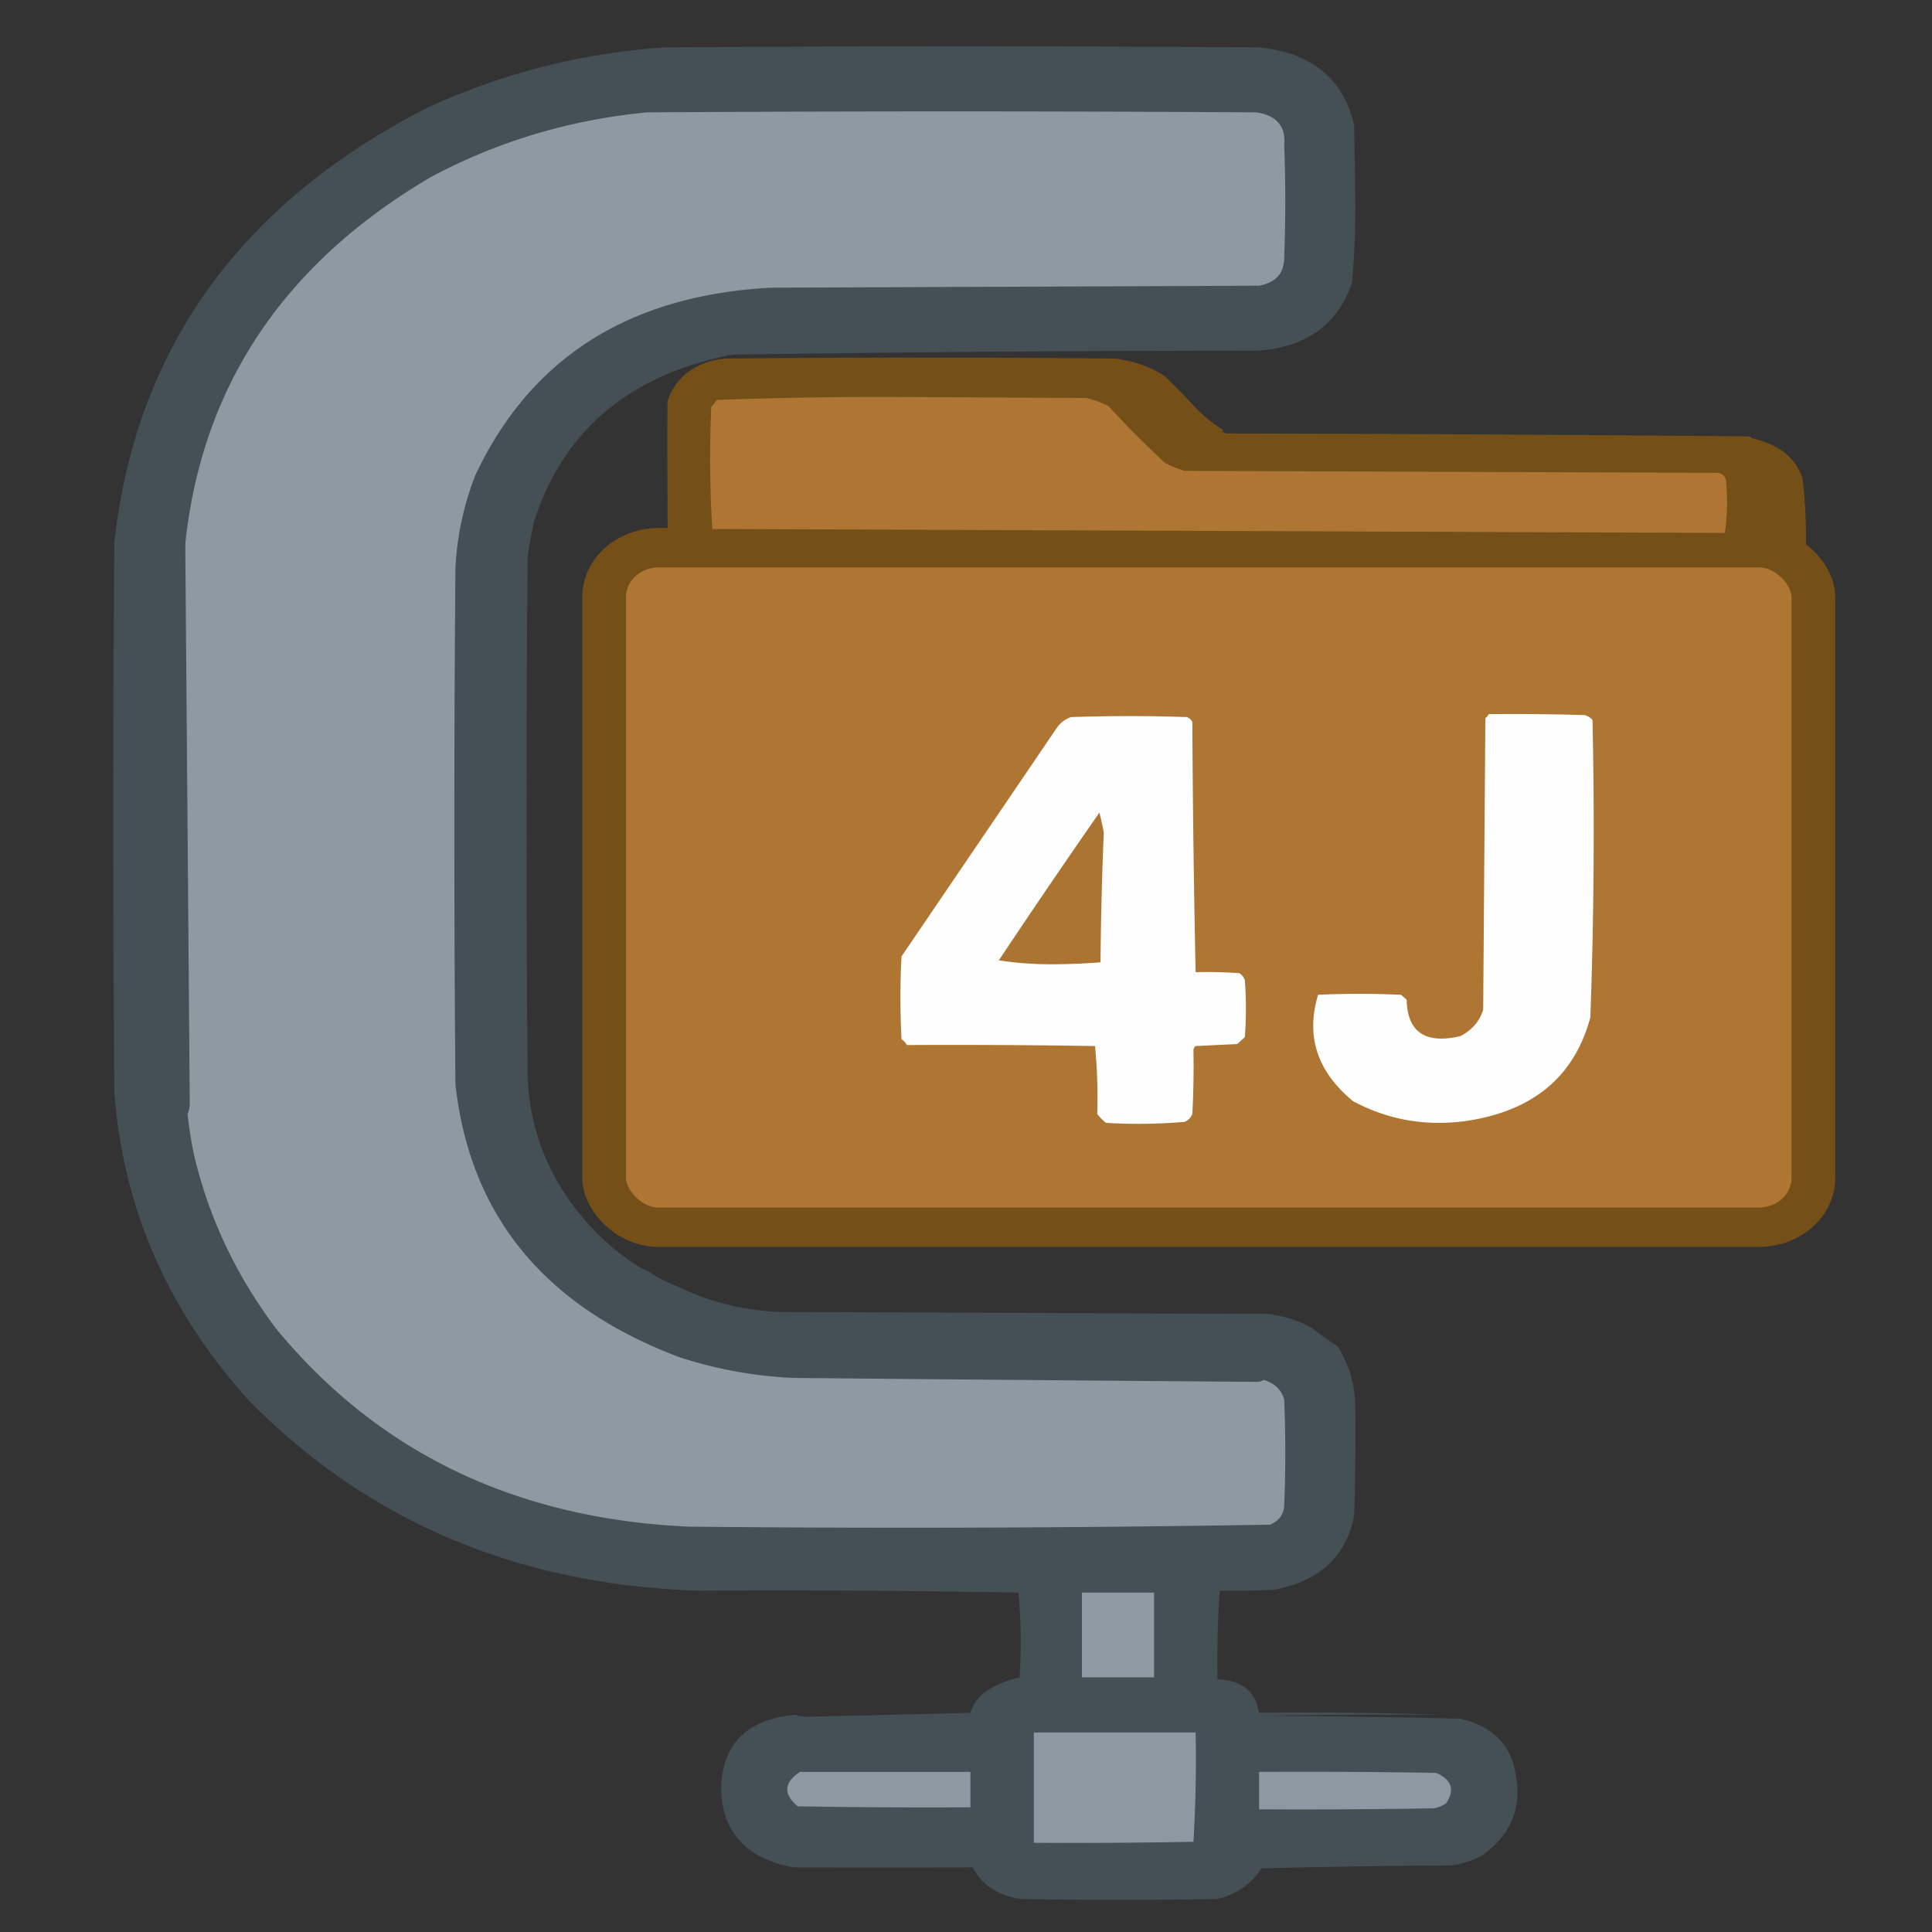 <svg xmlns="http://www.w3.org/2000/svg" width="1024" height="1024"
     style="shape-rendering:geometricPrecision;text-rendering:geometricPrecision;image-rendering:optimizeQuality;fill-rule:evenodd;clip-rule:evenodd">
    <rect width="100%" height="100%" fill="#333333" stroke="none"/>
    <path fill="#445055"
          d="M326.5 652.5a115.6 115.6 0 0 0 26 25l4 2a53.6 53.6 0 0 0 12 7q22.236 12.312 48 13.5l223 1a51.25 51.25 0 0 1 20 7 149 149 0 0 0 12 9.5q7.745 13.978 8 30 .25 28.004-.5 56-5.595 31.095-36.5 37.5-12.49.75-25 .5a599 599 0 0 0-1 45q16.593.594 19 17a1723 1723 0 0 1 83 1q-41.003-.25-82 .5 45.528.309 91 1.5 22.467 5.729 25.5 29 3.969 24.967-15.5 40.5a40.1 40.1 0 0 1-14 5q-43.509.25-87 1.5-6.632 11.858-20 15.5-45 1-90 0-15.314-2.345-22-16-41 .093-82 0-32.563-6.84-33-40.5.978-33.573 34-37 2.45.991 5.5 1 37.49-.921 74.5-2 1.61-5.817 6-10 7.33-5.79 16.5-8 1.241-21.759-.5-43a5330 5330 0 0 0-146-1q-123.64-4.206-205.5-96-55.954-68.311-62-157-1-139.5 0-279Q126.715 161.953 254.5 89q51.339-26.46 109-31 136-1 272 0 36.012 4.01 43.5 39.5l.5 37.5a484 484 0 0 1-1.5 42.5q-9.823 32.063-43.5 34.5-120.039.03-240 2-70.325 15.323-90.5 84.5a262 262 0 0 0-3 18q-1 132 0 264 1.396 40.24 25.5 72"
          style="opacity:1" transform="matrix(1.159 0 0 1.044 -69.222 -35.442)"/>
    <path fill="#8e99a2"
          d="M422.5 733.5q100 1.043 212 2 1.839-.03 3-1 7.526 2.278 9.5 10 1 27 0 54-.469 6.698-6.5 9.5a8951 8951 0 0 1-266 1Q256.157 802.966 186 708.5q-27.389-40.443-37.5-88a228 228 0 0 1-3-21q.991-2.45 1-5.5-.98-138.49-2-276.5v-8q11.668-119.835 112-185.5 45.854-27.285 99-33 139.5-1 279 0 13.637 2.484 12.5 16.5 1 28.5 0 57 .104 12.099-11.5 14.5l-223 1q-97.642 5.682-135.5 95.5a163 163 0 0 0-9 47q-1 131 0 262 10.002 99.974 102.5 138.5 25.413 9.162 52 10.5"
          style="opacity:1" transform="matrix(1.159 0 0 1.044 -69.222 -35.442)"/>
    <g transform="matrix(1.159 0 0 1.044 -69.222 -35.442)">
        <path fill="#744f18"
              d="M619.5 252.5q-.658-.098-1 .5l2 1q119.532.258 239 1.5c.916-.043 1.583 1.624 2 1 11.224 3.386 18.724 8.719 22.5 20a282 282 0 0 1 1.5 39c-55.938.293-520.462 1.5-520.462 1.5.097-22.42-.34-55.952-.038-79.5q2.246-7.465 7.5-13 7.903-7.445 19-8.5a7917 7917 0 0 1 178 0q12.629 1.563 23 9a535 535 0 0 1 14.5 16.5q5.65 6.414 12.5 11"
              style="opacity:1"/>
        <rect width="553" height="345" x="336" y="312" rx="25" style="fill:#ae7632;stroke:#744f18;stroke-width:20"/>
    </g>
    <path fill="#ae7632"
          d="m848.5 304.5-462.5-2q-.598.342-.5 1a664 664 0 0 1-.5-63 20.5 20.5 0 0 0 2.5-3.5 1846 1846 0 0 1 85.5-1.5l83.5.5a46 46 0 0 1 10 4 533 533 0 0 0 26 29 54 54 0 0 0 9 4l244 1q2.75.75 3.5 3.5 1.236 13.764-.5 27"
          style="opacity:1" transform="matrix(1.159 0 0 1.044 -69.222 -35.442)"/>
    <path fill="#fefefe"
          d="M605.5 567.5q.25 16.008-.5 32-.99 2.736-3.5 4a221 221 0 0 1-36 .5q-2.356-2.096-4-4.5a303 303 0 0 0-1-34.5 3696 3696 0 0 0-86-.5 10.5 10.5 0 0 0-2.5-3q-1-21 0-42l71-116q2.333-3.832 6.5-5.5a702 702 0 0 1 53 0q1.75.75 2.5 2.5.274 63.544 1.5 127 10.013-.25 20 .5a6.98 6.98 0 0 1 2.5 3.5q1 14.5 0 29l-3.5 3.5-19 1q-1.129 1.006-1 2.5"
          style="opacity:1" transform="matrix(1.159 0 0 1.044 -69.222 -35.442)"/>
    <path fill="#ac7431"
          d="M564.5 456.5a2164 2164 0 0 0-1.5 66q-11.386.988-23 1-12.1-.049-23.5-2a4359 4359 0 0 1 46-75 264 264 0 0 1 2 10"
          style="opacity:1" transform="matrix(1.159 0 0 1.044 -69.222 -35.442)"/>
    <path fill="#fefefe"
          d="M740.5 396.5q22.005-.25 44 .5a6.98 6.98 0 0 1 3.5 2.5q1.458 75.548-1 151-10.875 44.874-56.5 52.5-27.93 4.348-52-10-24.597-22.437-16-54a361 361 0 0 1 38 0l2.5 2.5q.536 24.651 24.5 18.5 8.065-4.564 10.5-13.5l1-148q1.075-.816 1.5-2"
          style="opacity:1" transform="matrix(1.159 0 0 1.044 -69.222 -35.442)"/>
    <path fill="#8f9aa4" d="M554.5 842.5h33v43h-33z" style="opacity:1"
          transform="matrix(1.159 0 0 1.044 -69.222 -35.442)"/>
    <path fill="#8d98a2" d="M425.5 933.5h78v18q-39.503.25-79-.5-9.97-9.323 1-17.5" style="opacity:1"
          transform="matrix(1.159 0 0 1.044 -69.222 -35.442)"/>
    <path fill="#8e98a2"
          d="M635.5 933.5q40.503-.25 81 .5 10.758 5.312 4.5 15.5a14.4 14.4 0 0 1-5.5 2.5q-39.997.75-80 .5z"
          style="opacity:1" transform="matrix(1.159 0 0 1.044 -69.222 -35.442)"/>
    <path fill="#8d98a2" d="M532.5 913.5h74a777 777 0 0 1-1 55.5q-36.496.75-73 .5z" style="opacity:1"
          transform="matrix(1.159 0 0 1.044 -69.222 -35.442)"/>
</svg>
